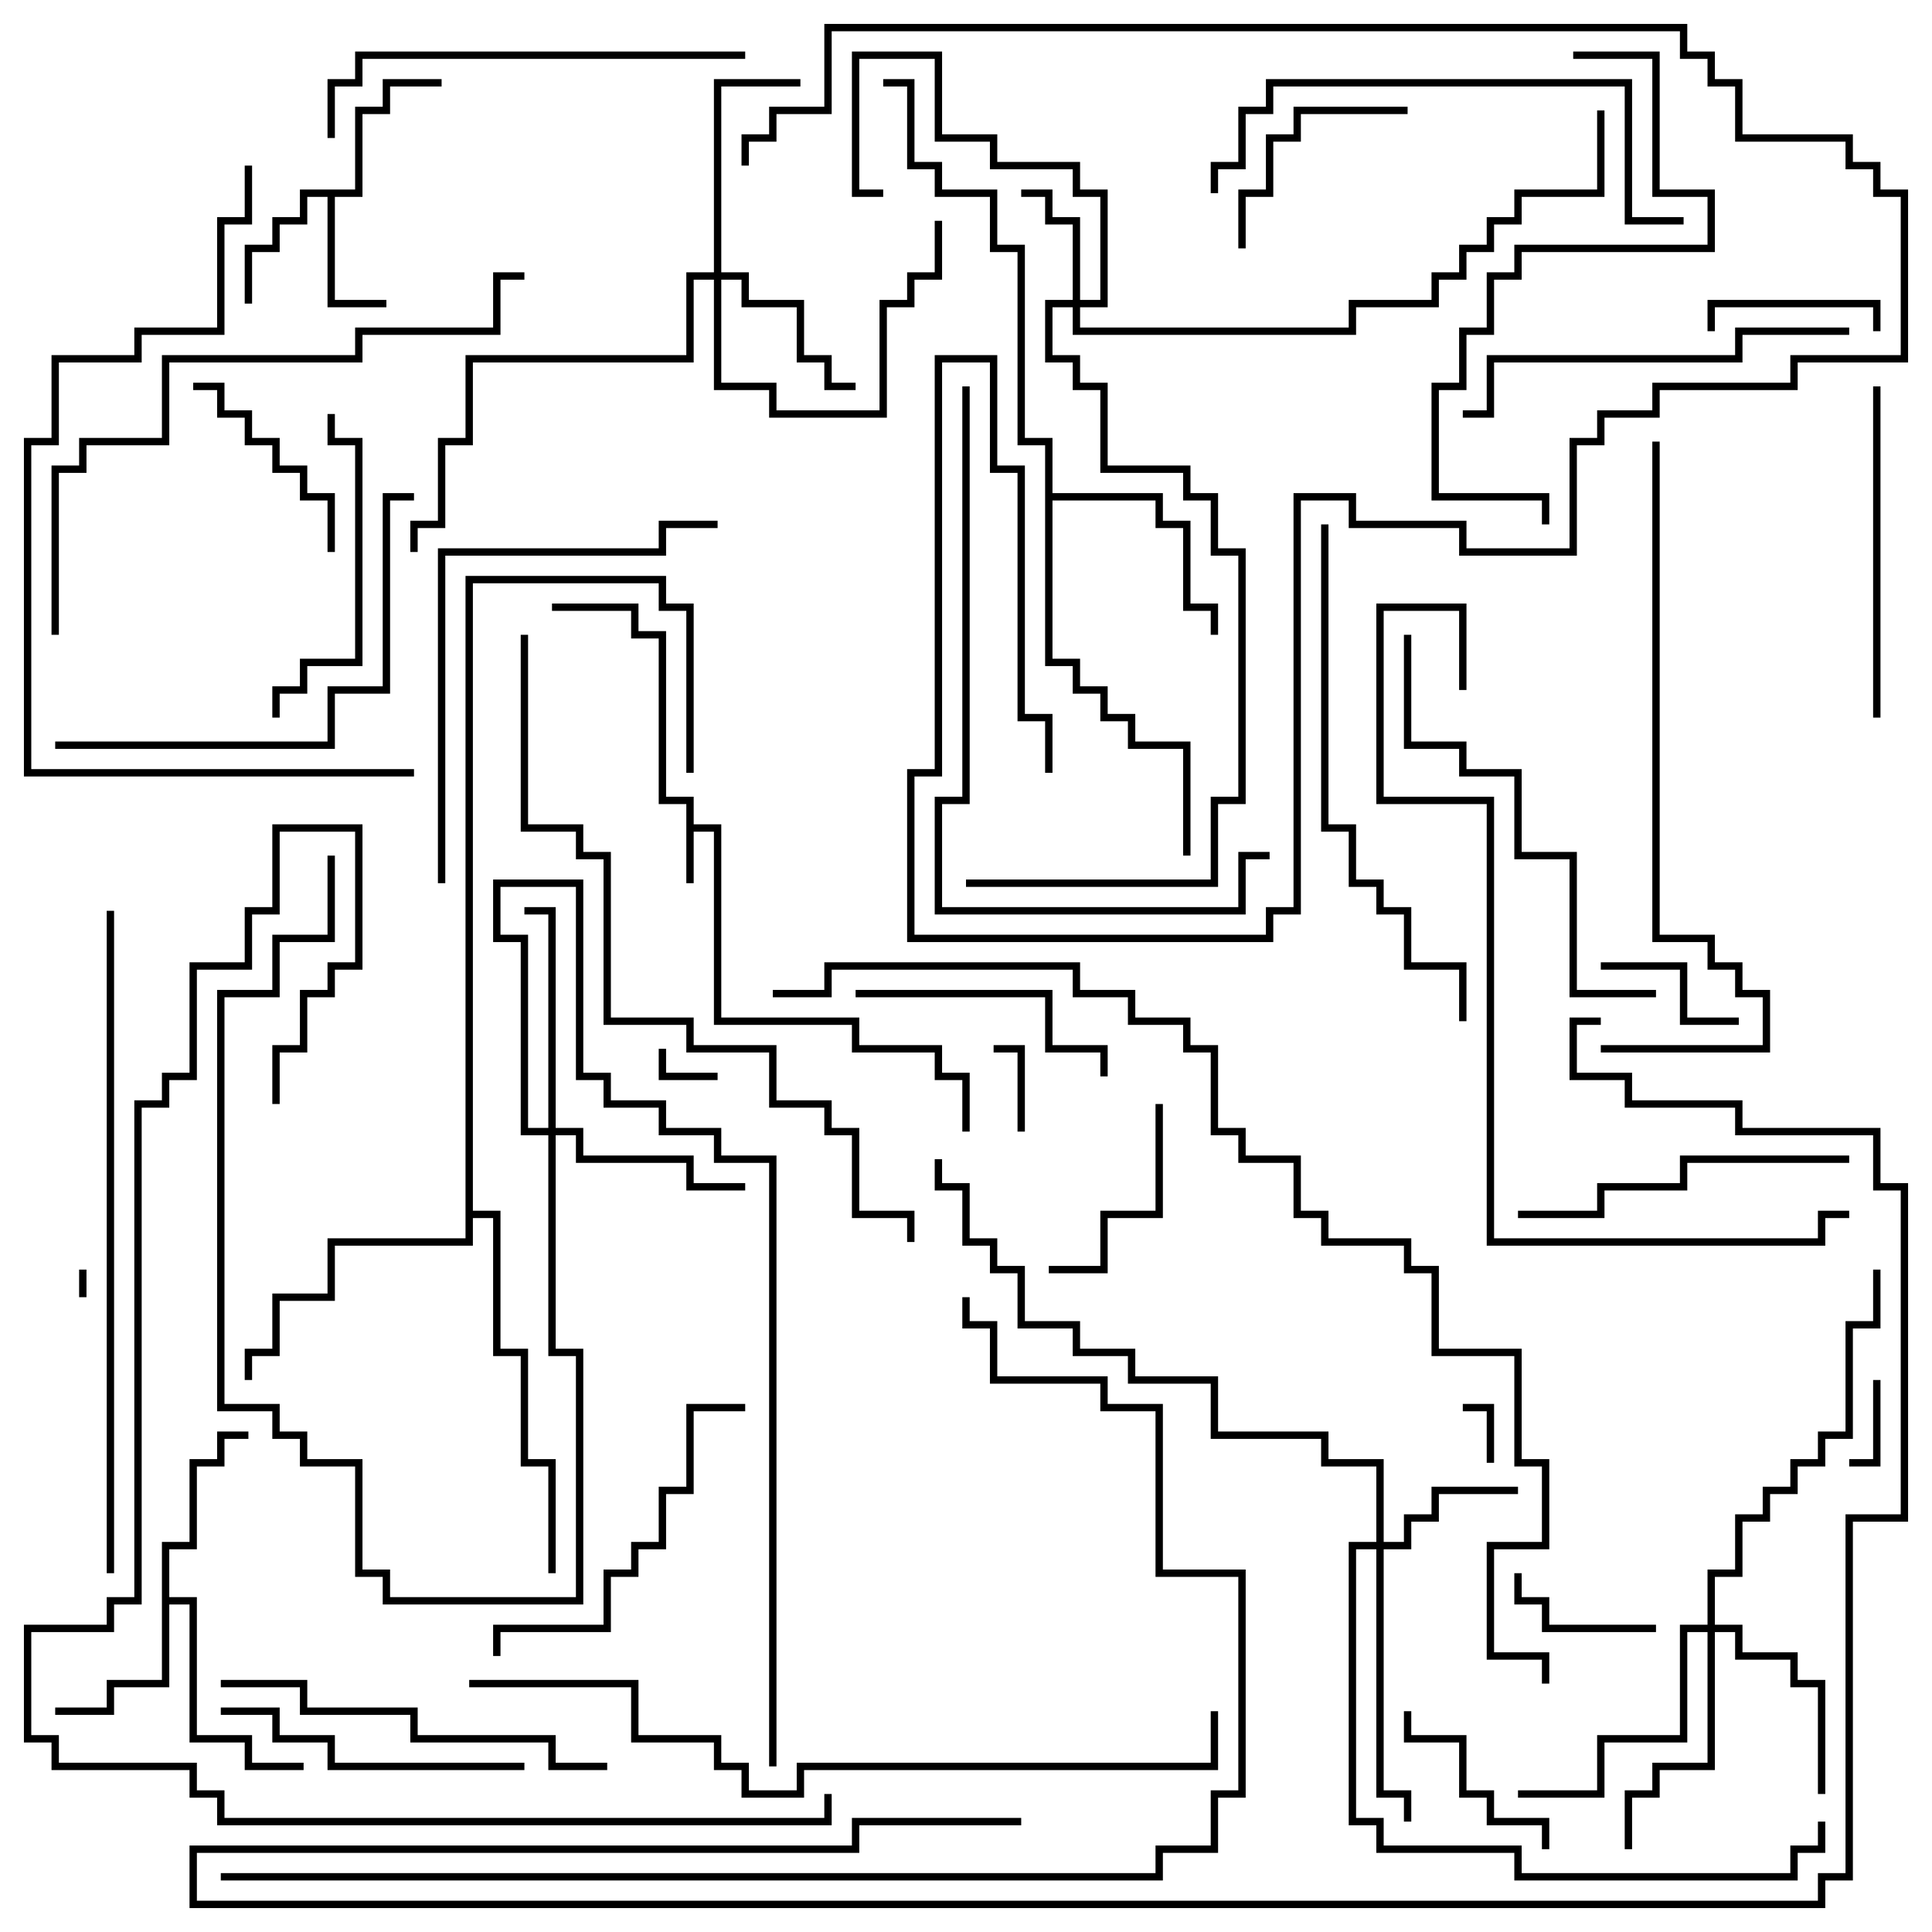 <svg version="1.1" width="105" height="105" xmlns="http://www.w3.org/2000/svg"><path d="M37.3,43.7L35.8,43.7L35.8,34.7L34.3,34.7L34.3,33.2L30,33.2L30,32.8L34.7,32.8L34.7,34.3L36.2,34.3L36.2,43.3L37.7,43.3L37.7,44.8L39.2,44.8L39.2,55.3L46.7,55.3L46.7,56.8L51.2,56.8L51.2,58.3L52.7,58.3L52.7,61.5L52.3,61.5L52.3,58.7L50.8,58.7L50.8,57.2L46.3,57.2L46.3,55.7L38.8,55.7L38.8,45.2L37.7,45.2L37.7,48L37.3,48z" stroke="none"/><path d="M19.3,10.3L19.3,5.8L20.8,5.8L20.8,4.3L24,4.3L24,4.7L21.2,4.7L21.2,6.2L19.7,6.2L19.7,10.7L18.2,10.7L18.2,16.3L21,16.3L21,16.7L17.8,16.7L17.8,10.7L16.7,10.7L16.7,12.2L15.2,12.2L15.2,13.7L13.7,13.7L13.7,16.5L13.3,16.5L13.3,13.3L14.8,13.3L14.8,11.8L16.3,11.8L16.3,10.3z" stroke="none"/><path d="M8.8,83.8L10.3,83.8L10.3,79.3L11.8,79.3L11.8,77.8L13.5,77.8L13.5,78.2L12.2,78.2L12.2,79.7L10.7,79.7L10.7,84.2L9.2,84.2L9.2,86.8L10.7,86.8L10.7,94.3L13.7,94.3L13.7,95.8L16.5,95.8L16.5,96.2L13.3,96.2L13.3,94.7L10.3,94.7L10.3,87.2L9.2,87.2L9.2,91.7L6.2,91.7L6.2,93.2L3,93.2L3,92.8L5.8,92.8L5.8,91.3L8.8,91.3z" stroke="none"/><path d="M56.8,24.2L55.3,24.2L55.3,13.7L53.8,13.7L53.8,10.7L50.8,10.7L50.8,9.2L49.3,9.2L49.3,4.7L48,4.7L48,4.3L49.7,4.3L49.7,8.8L51.2,8.8L51.2,10.3L54.2,10.3L54.2,13.3L55.7,13.3L55.7,23.8L57.2,23.8L57.2,26.8L63.2,26.8L63.2,28.3L64.7,28.3L64.7,32.8L66.2,32.8L66.2,34.5L65.8,34.5L65.8,33.2L64.3,33.2L64.3,28.7L62.8,28.7L62.8,27.2L57.2,27.2L57.2,35.8L58.7,35.8L58.7,37.3L60.2,37.3L60.2,38.8L61.7,38.8L61.7,40.3L64.7,40.3L64.7,46.5L64.3,46.5L64.3,40.7L61.3,40.7L61.3,39.2L59.8,39.2L59.8,37.7L58.3,37.7L58.3,36.2L56.8,36.2z" stroke="none"/><path d="M25.3,31.3L36.2,31.3L36.2,32.8L37.7,32.8L37.7,42L37.3,42L37.3,33.2L35.8,33.2L35.8,31.7L25.7,31.7L25.7,65.8L27.2,65.8L27.2,73.3L28.7,73.3L28.7,79.3L30.2,79.3L30.2,85.5L29.8,85.5L29.8,79.7L28.3,79.7L28.3,73.7L26.8,73.7L26.8,66.2L25.7,66.2L25.7,67.7L18.2,67.7L18.2,70.7L15.2,70.7L15.2,73.7L13.7,73.7L13.7,75L13.3,75L13.3,73.3L14.8,73.3L14.8,70.3L17.8,70.3L17.8,67.3L25.3,67.3z" stroke="none"/><path d="M58.3,16.3L58.3,12.2L56.8,12.2L56.8,10.7L55.5,10.7L55.5,10.3L57.2,10.3L57.2,11.8L58.7,11.8L58.7,16.3L59.8,16.3L59.8,10.7L58.3,10.7L58.3,9.2L53.8,9.2L53.8,7.7L50.8,7.7L50.8,3.2L46.7,3.2L46.7,10.3L48,10.3L48,10.7L46.3,10.7L46.3,2.8L51.2,2.8L51.2,7.3L54.2,7.3L54.2,8.8L58.7,8.8L58.7,10.3L60.2,10.3L60.2,16.7L58.7,16.7L58.7,17.8L73.3,17.8L73.3,16.3L77.8,16.3L77.8,14.8L79.3,14.8L79.3,13.3L80.8,13.3L80.8,11.8L82.3,11.8L82.3,10.3L86.8,10.3L86.8,6L87.2,6L87.2,10.7L82.7,10.7L82.7,12.2L81.2,12.2L81.2,13.7L79.7,13.7L79.7,15.2L78.2,15.2L78.2,16.7L73.7,16.7L73.7,18.2L58.3,18.2L58.3,16.7L57.2,16.7L57.2,19.3L58.7,19.3L58.7,20.8L60.2,20.8L60.2,25.3L64.7,25.3L64.7,26.8L66.2,26.8L66.2,29.8L67.7,29.8L67.7,43.7L66.2,43.7L66.2,48.2L52.5,48.2L52.5,47.8L65.8,47.8L65.8,43.3L67.3,43.3L67.3,30.2L65.8,30.2L65.8,27.2L64.3,27.2L64.3,25.7L59.8,25.7L59.8,21.2L58.3,21.2L58.3,19.7L56.8,19.7L56.8,16.3z" stroke="none"/><path d="M74.8,83.8L74.8,79.7L71.8,79.7L71.8,78.2L65.8,78.2L65.8,75.2L61.3,75.2L61.3,73.7L58.3,73.7L58.3,72.2L55.3,72.2L55.3,69.2L53.8,69.2L53.8,67.7L52.3,67.7L52.3,64.7L50.8,64.7L50.8,63L51.2,63L51.2,64.3L52.7,64.3L52.7,67.3L54.2,67.3L54.2,68.8L55.7,68.8L55.7,71.8L58.7,71.8L58.7,73.3L61.7,73.3L61.7,74.8L66.2,74.8L66.2,77.8L72.2,77.8L72.2,79.3L75.2,79.3L75.2,83.8L76.3,83.8L76.3,82.3L77.8,82.3L77.8,80.8L82.5,80.8L82.5,81.2L78.2,81.2L78.2,82.7L76.7,82.7L76.7,84.2L75.2,84.2L75.2,97.3L76.7,97.3L76.7,99L76.3,99L76.3,97.7L74.8,97.7L74.8,84.2L73.7,84.2L73.7,98.8L75.2,98.8L75.2,100.3L82.7,100.3L82.7,101.8L97.3,101.8L97.3,100.3L98.8,100.3L98.8,99L99.2,99L99.2,100.7L97.7,100.7L97.7,102.2L82.3,102.2L82.3,100.7L74.8,100.7L74.8,99.2L73.3,99.2L73.3,83.8z" stroke="none"/><path d="M38.8,14.8L38.8,4.3L43.5,4.3L43.5,4.7L39.2,4.7L39.2,14.8L40.7,14.8L40.7,16.3L43.7,16.3L43.7,19.3L45.2,19.3L45.2,20.8L46.5,20.8L46.5,21.2L44.8,21.2L44.8,19.7L43.3,19.7L43.3,16.7L40.3,16.7L40.3,15.2L39.2,15.2L39.2,20.8L42.2,20.8L42.2,22.3L47.8,22.3L47.8,16.3L49.3,16.3L49.3,14.8L50.8,14.8L50.8,12L51.2,12L51.2,15.2L49.7,15.2L49.7,16.7L48.2,16.7L48.2,22.7L41.8,22.7L41.8,21.2L38.8,21.2L38.8,15.2L37.7,15.2L37.7,19.7L25.7,19.7L25.7,24.2L24.2,24.2L24.2,28.7L22.7,28.7L22.7,30L22.3,30L22.3,28.3L23.8,28.3L23.8,23.8L25.3,23.8L25.3,19.3L37.3,19.3L37.3,14.8z" stroke="none"/><path d="M92.8,88.3L92.8,85.3L94.3,85.3L94.3,82.3L95.8,82.3L95.8,80.8L97.3,80.8L97.3,79.3L98.8,79.3L98.8,77.8L100.3,77.8L100.3,71.8L101.8,71.8L101.8,69L102.2,69L102.2,72.2L100.7,72.2L100.7,78.2L99.2,78.2L99.2,79.7L97.7,79.7L97.7,81.2L96.2,81.2L96.2,82.7L94.7,82.7L94.7,85.7L93.2,85.7L93.2,88.3L94.7,88.3L94.7,89.8L97.7,89.8L97.7,91.3L99.2,91.3L99.2,97.5L98.8,97.5L98.8,91.7L97.3,91.7L97.3,90.2L94.3,90.2L94.3,88.7L93.2,88.7L93.2,96.2L90.2,96.2L90.2,97.7L88.7,97.7L88.7,100.5L88.3,100.5L88.3,97.3L89.8,97.3L89.8,95.8L92.8,95.8L92.8,88.7L91.7,88.7L91.7,94.7L87.2,94.7L87.2,97.7L82.5,97.7L82.5,97.3L86.8,97.3L86.8,94.3L91.3,94.3L91.3,88.3z" stroke="none"/><path d="M29.8,61.3L29.8,49.7L28.5,49.7L28.5,49.3L30.2,49.3L30.2,61.3L31.7,61.3L31.7,62.8L37.7,62.8L37.7,64.3L40.5,64.3L40.5,64.7L37.3,64.7L37.3,63.2L31.3,63.2L31.3,61.7L30.2,61.7L30.2,73.3L31.7,73.3L31.7,87.2L20.8,87.2L20.8,85.7L19.3,85.7L19.3,79.7L16.3,79.7L16.3,78.2L14.8,78.2L14.8,76.7L11.8,76.7L11.8,53.8L14.8,53.8L14.8,50.8L17.8,50.8L17.8,46.5L18.2,46.5L18.2,51.2L15.2,51.2L15.2,54.2L12.2,54.2L12.2,76.3L15.2,76.3L15.2,77.8L16.7,77.8L16.7,79.3L19.7,79.3L19.7,85.3L21.2,85.3L21.2,86.8L31.3,86.8L31.3,73.7L29.8,73.7L29.8,61.7L28.3,61.7L28.3,51.2L26.8,51.2L26.8,47.8L31.7,47.8L31.7,58.3L33.2,58.3L33.2,59.8L36.2,59.8L36.2,61.3L39.2,61.3L39.2,62.8L42.2,62.8L42.2,96L41.8,96L41.8,63.2L38.8,63.2L38.8,61.7L35.8,61.7L35.8,60.2L32.8,60.2L32.8,58.7L31.3,58.7L31.3,48.2L27.2,48.2L27.2,50.8L28.7,50.8L28.7,61.3z" stroke="none"/><path d="M4.7,70.5L4.3,70.5L4.3,69L4.7,69z" stroke="none"/><path d="M39,58.3L39,58.7L35.8,58.7L35.8,57L36.2,57L36.2,58.3z" stroke="none"/><path d="M81.2,79.5L80.8,79.5L80.8,76.7L79.5,76.7L79.5,76.3L81.2,76.3z" stroke="none"/><path d="M100.5,79.7L100.5,79.3L101.8,79.3L101.8,75L102.2,75L102.2,79.7z" stroke="none"/><path d="M55.7,61.5L55.3,61.5L55.3,57.2L54,57.2L54,56.8L55.7,56.8z" stroke="none"/><path d="M94.5,55.3L94.5,55.7L91.3,55.7L91.3,52.7L87,52.7L87,52.3L91.7,52.3L91.7,55.3z" stroke="none"/><path d="M90,88.3L90,88.7L83.8,88.7L83.8,87.2L82.3,87.2L82.3,85.5L82.7,85.5L82.7,86.8L84.2,86.8L84.2,88.3z" stroke="none"/><path d="M102.2,18L101.8,18L101.8,16.7L93.2,16.7L93.2,18L92.8,18L92.8,16.3L102.2,16.3z" stroke="none"/><path d="M84.2,100.5L83.8,100.5L83.8,99.2L80.8,99.2L80.8,97.7L79.3,97.7L79.3,94.7L76.3,94.7L76.3,93L76.7,93L76.7,94.3L79.7,94.3L79.7,97.3L81.2,97.3L81.2,98.8L84.2,98.8z" stroke="none"/><path d="M62.8,60L63.2,60L63.2,66.2L60.2,66.2L60.2,69.2L57,69.2L57,68.8L59.8,68.8L59.8,65.8L62.8,65.8z" stroke="none"/><path d="M76.5,5.8L76.5,6.2L70.7,6.2L70.7,7.7L69.2,7.7L69.2,10.7L67.7,10.7L67.7,13.5L67.3,13.5L67.3,10.3L68.8,10.3L68.8,7.3L70.3,7.3L70.3,5.8z" stroke="none"/><path d="M18.2,30L17.8,30L17.8,27.2L16.3,27.2L16.3,25.7L14.8,25.7L14.8,24.2L13.3,24.2L13.3,22.7L11.8,22.7L11.8,21.2L10.5,21.2L10.5,20.8L12.2,20.8L12.2,22.3L13.7,22.3L13.7,23.8L15.2,23.8L15.2,25.3L16.7,25.3L16.7,26.8L18.2,26.8z" stroke="none"/><path d="M60.2,58.5L59.8,58.5L59.8,57.2L56.8,57.2L56.8,54.2L46.5,54.2L46.5,53.8L57.2,53.8L57.2,56.8L60.2,56.8z" stroke="none"/><path d="M15.2,39L14.8,39L14.8,37.3L16.3,37.3L16.3,35.8L19.3,35.8L19.3,24.2L17.8,24.2L17.8,22.5L18.2,22.5L18.2,23.8L19.7,23.8L19.7,36.2L16.7,36.2L16.7,37.7L15.2,37.7z" stroke="none"/><path d="M28.5,95.8L28.5,96.2L17.8,96.2L17.8,94.7L14.8,94.7L14.8,93.2L12,93.2L12,92.8L15.2,92.8L15.2,94.3L18.2,94.3L18.2,95.8z" stroke="none"/><path d="M102.2,39L101.8,39L101.8,21L102.2,21z" stroke="none"/><path d="M100.5,62.8L100.5,63.2L91.7,63.2L91.7,64.7L87.2,64.7L87.2,66.2L82.5,66.2L82.5,65.8L86.8,65.8L86.8,64.3L91.3,64.3L91.3,62.8z" stroke="none"/><path d="M27.2,90L26.8,90L26.8,88.3L32.8,88.3L32.8,85.3L34.3,85.3L34.3,83.8L35.8,83.8L35.8,80.8L37.3,80.8L37.3,76.3L40.5,76.3L40.5,76.7L37.7,76.7L37.7,81.2L36.2,81.2L36.2,84.2L34.7,84.2L34.7,85.7L33.2,85.7L33.2,88.7L27.2,88.7z" stroke="none"/><path d="M33,95.8L33,96.2L29.8,96.2L29.8,94.7L22.3,94.7L22.3,93.2L16.3,93.2L16.3,91.7L12,91.7L12,91.3L16.7,91.3L16.7,92.8L22.7,92.8L22.7,94.3L30.2,94.3L30.2,95.8z" stroke="none"/><path d="M100.5,17.8L100.5,18.2L94.7,18.2L94.7,19.7L81.2,19.7L81.2,22.7L79.5,22.7L79.5,22.3L80.8,22.3L80.8,19.3L94.3,19.3L94.3,17.8z" stroke="none"/><path d="M40.5,2.8L40.5,3.2L19.7,3.2L19.7,4.7L18.2,4.7L18.2,7.5L17.8,7.5L17.8,4.3L19.3,4.3L19.3,2.8z" stroke="none"/><path d="M76.3,34.5L76.7,34.5L76.7,40.3L79.7,40.3L79.7,41.8L82.7,41.8L82.7,46.3L85.7,46.3L85.7,53.8L90,53.8L90,54.2L85.3,54.2L85.3,46.7L82.3,46.7L82.3,42.2L79.3,42.2L79.3,40.7L76.3,40.7z" stroke="none"/><path d="M3,40.7L3,40.3L17.8,40.3L17.8,37.3L20.8,37.3L20.8,26.8L22.5,26.8L22.5,27.2L21.2,27.2L21.2,37.7L18.2,37.7L18.2,40.7z" stroke="none"/><path d="M24.2,48L23.8,48L23.8,29.8L35.8,29.8L35.8,28.3L39,28.3L39,28.7L36.2,28.7L36.2,30.2L24.2,30.2z" stroke="none"/><path d="M91.5,11.8L91.5,12.2L88.3,12.2L88.3,4.7L69.2,4.7L69.2,6.2L67.7,6.2L67.7,9.2L66.2,9.2L66.2,10.5L65.8,10.5L65.8,8.8L67.3,8.8L67.3,5.8L68.8,5.8L68.8,4.3L88.7,4.3L88.7,11.8z" stroke="none"/><path d="M85.5,3.2L85.5,2.8L90.2,2.8L90.2,10.3L93.2,10.3L93.2,13.7L82.7,13.7L82.7,15.2L81.2,15.2L81.2,18.2L79.7,18.2L79.7,21.2L78.2,21.2L78.2,26.8L84.2,26.8L84.2,28.5L83.8,28.5L83.8,27.2L77.8,27.2L77.8,20.8L79.3,20.8L79.3,17.8L80.8,17.8L80.8,14.8L82.3,14.8L82.3,13.3L92.8,13.3L92.8,10.7L89.8,10.7L89.8,3.2z" stroke="none"/><path d="M71.8,28.5L72.2,28.5L72.2,44.8L73.7,44.8L73.7,47.8L75.2,47.8L75.2,49.3L76.7,49.3L76.7,52.3L79.7,52.3L79.7,55.5L79.3,55.5L79.3,52.7L76.3,52.7L76.3,49.7L74.8,49.7L74.8,48.2L73.3,48.2L73.3,45.2L71.8,45.2z" stroke="none"/><path d="M52.3,21L52.7,21L52.7,43.7L51.2,43.7L51.2,49.3L67.3,49.3L67.3,46.3L69,46.3L69,46.7L67.7,46.7L67.7,49.7L50.8,49.7L50.8,43.3L52.3,43.3z" stroke="none"/><path d="M3.2,34.5L2.8,34.5L2.8,25.3L4.3,25.3L4.3,23.8L8.8,23.8L8.8,19.3L19.3,19.3L19.3,17.8L26.8,17.8L26.8,14.8L28.5,14.8L28.5,15.2L27.2,15.2L27.2,18.2L19.7,18.2L19.7,19.7L9.2,19.7L9.2,24.2L4.7,24.2L4.7,25.7L3.2,25.7z" stroke="none"/><path d="M89.8,24L90.2,24L90.2,50.8L93.2,50.8L93.2,52.3L94.7,52.3L94.7,53.8L96.2,53.8L96.2,57.2L87,57.2L87,56.8L95.8,56.8L95.8,54.2L94.3,54.2L94.3,52.7L92.8,52.7L92.8,51.2L89.8,51.2z" stroke="none"/><path d="M13.3,9L13.7,9L13.7,12.2L12.2,12.2L12.2,18.2L7.7,18.2L7.7,19.7L3.2,19.7L3.2,24.2L1.7,24.2L1.7,41.8L22.5,41.8L22.5,42.2L1.3,42.2L1.3,23.8L2.8,23.8L2.8,19.3L7.3,19.3L7.3,17.8L11.8,17.8L11.8,11.8L13.3,11.8z" stroke="none"/><path d="M79.7,37.5L79.3,37.5L79.3,33.2L75.2,33.2L75.2,43.3L81.2,43.3L81.2,67.3L98.8,67.3L98.8,65.8L100.5,65.8L100.5,66.2L99.2,66.2L99.2,67.7L80.8,67.7L80.8,43.7L74.8,43.7L74.8,32.8L79.7,32.8z" stroke="none"/><path d="M6.2,85.5L5.8,85.5L5.8,49.5L6.2,49.5z" stroke="none"/><path d="M57.2,42L56.8,42L56.8,39.2L55.3,39.2L55.3,25.7L53.8,25.7L53.8,19.7L51.2,19.7L51.2,42.2L49.7,42.2L49.7,50.8L68.8,50.8L68.8,49.3L70.3,49.3L70.3,26.8L73.7,26.8L73.7,28.3L79.7,28.3L79.7,29.8L85.3,29.8L85.3,23.8L86.8,23.8L86.8,22.3L89.8,22.3L89.8,20.8L97.3,20.8L97.3,19.3L103.3,19.3L103.3,10.7L101.8,10.7L101.8,9.2L100.3,9.2L100.3,7.7L94.3,7.7L94.3,4.7L92.8,4.7L92.8,3.2L91.3,3.2L91.3,1.7L45.2,1.7L45.2,6.2L42.2,6.2L42.2,7.7L40.7,7.7L40.7,9L40.3,9L40.3,7.3L41.8,7.3L41.8,5.8L44.8,5.8L44.8,1.3L91.7,1.3L91.7,2.8L93.2,2.8L93.2,4.3L94.7,4.3L94.7,7.3L100.7,7.3L100.7,8.8L102.2,8.8L102.2,10.3L103.7,10.3L103.7,19.7L97.7,19.7L97.7,21.2L90.2,21.2L90.2,22.7L87.2,22.7L87.2,24.2L85.7,24.2L85.7,30.2L79.3,30.2L79.3,28.7L73.3,28.7L73.3,27.2L70.7,27.2L70.7,49.7L69.2,49.7L69.2,51.2L49.3,51.2L49.3,41.8L50.8,41.8L50.8,19.3L54.2,19.3L54.2,25.3L55.7,25.3L55.7,38.8L57.2,38.8z" stroke="none"/><path d="M28.3,34.5L28.7,34.5L28.7,44.8L31.7,44.8L31.7,46.3L33.2,46.3L33.2,55.3L37.7,55.3L37.7,56.8L42.2,56.8L42.2,59.8L45.2,59.8L45.2,61.3L46.7,61.3L46.7,65.8L49.7,65.8L49.7,67.5L49.3,67.5L49.3,66.2L46.3,66.2L46.3,61.7L44.8,61.7L44.8,60.2L41.8,60.2L41.8,57.2L37.3,57.2L37.3,55.7L32.8,55.7L32.8,46.7L31.3,46.7L31.3,45.2L28.3,45.2z" stroke="none"/><path d="M25.5,91.7L25.5,91.3L34.7,91.3L34.7,94.3L39.2,94.3L39.2,95.8L40.7,95.8L40.7,97.3L43.3,97.3L43.3,95.8L65.8,95.8L65.8,93L66.2,93L66.2,96.2L43.7,96.2L43.7,97.7L40.3,97.7L40.3,96.2L38.8,96.2L38.8,94.7L34.3,94.7L34.3,91.7z" stroke="none"/><path d="M44.8,97.5L45.2,97.5L45.2,99.2L11.8,99.2L11.8,97.7L10.3,97.7L10.3,96.2L2.8,96.2L2.8,94.7L1.3,94.7L1.3,88.3L5.8,88.3L5.8,86.8L7.3,86.8L7.3,59.8L8.8,59.8L8.8,58.3L10.3,58.3L10.3,52.3L13.3,52.3L13.3,49.3L14.8,49.3L14.8,44.8L19.7,44.8L19.7,52.7L18.2,52.7L18.2,54.2L16.7,54.2L16.7,57.2L15.2,57.2L15.2,60L14.8,60L14.8,56.8L16.3,56.8L16.3,53.8L17.8,53.8L17.8,52.3L19.3,52.3L19.3,45.2L15.2,45.2L15.2,49.7L13.7,49.7L13.7,52.7L10.7,52.7L10.7,58.7L9.2,58.7L9.2,60.2L7.7,60.2L7.7,87.2L6.2,87.2L6.2,88.7L1.7,88.7L1.7,94.3L3.2,94.3L3.2,95.8L10.7,95.8L10.7,97.3L12.2,97.3L12.2,98.8L44.8,98.8z" stroke="none"/><path d="M12,102.2L12,101.8L62.8,101.8L62.8,100.3L65.8,100.3L65.8,97.3L67.3,97.3L67.3,85.7L62.8,85.7L62.8,76.7L59.8,76.7L59.8,75.2L53.8,75.2L53.8,72.2L52.3,72.2L52.3,70.5L52.7,70.5L52.7,71.8L54.2,71.8L54.2,74.8L60.2,74.8L60.2,76.3L63.2,76.3L63.2,85.3L67.7,85.3L67.7,97.7L66.2,97.7L66.2,100.7L63.2,100.7L63.2,102.2z" stroke="none"/><path d="M55.5,98.8L55.5,99.2L46.7,99.2L46.7,100.7L10.7,100.7L10.7,103.3L98.8,103.3L98.8,101.8L100.3,101.8L100.3,82.3L103.3,82.3L103.3,64.7L101.8,64.7L101.8,61.7L94.3,61.7L94.3,60.2L88.3,60.2L88.3,58.7L85.3,58.7L85.3,55.3L87,55.3L87,55.7L85.7,55.7L85.7,58.3L88.7,58.3L88.7,59.8L94.7,59.8L94.7,61.3L102.2,61.3L102.2,64.3L103.7,64.3L103.7,82.7L100.7,82.7L100.7,102.2L99.2,102.2L99.2,103.7L10.3,103.7L10.3,100.3L46.3,100.3L46.3,98.8z" stroke="none"/><path d="M42,54.2L42,53.8L44.8,53.8L44.8,52.3L58.7,52.3L58.7,53.8L61.7,53.8L61.7,55.3L64.7,55.3L64.7,56.8L66.2,56.8L66.2,61.3L67.7,61.3L67.7,62.8L70.7,62.8L70.7,65.8L72.2,65.8L72.2,67.3L76.7,67.3L76.7,68.8L78.2,68.8L78.2,73.3L82.7,73.3L82.7,79.3L84.2,79.3L84.2,84.2L81.2,84.2L81.2,89.8L84.2,89.8L84.2,91.5L83.8,91.5L83.8,90.2L80.8,90.2L80.8,83.8L83.8,83.8L83.8,79.7L82.3,79.7L82.3,73.7L77.8,73.7L77.8,69.2L76.3,69.2L76.3,67.7L71.8,67.7L71.8,66.2L70.3,66.2L70.3,63.2L67.3,63.2L67.3,61.7L65.8,61.7L65.8,57.2L64.3,57.2L64.3,55.7L61.3,55.7L61.3,54.2L58.3,54.2L58.3,52.7L45.2,52.7L45.2,54.2z" stroke="none"/></svg>